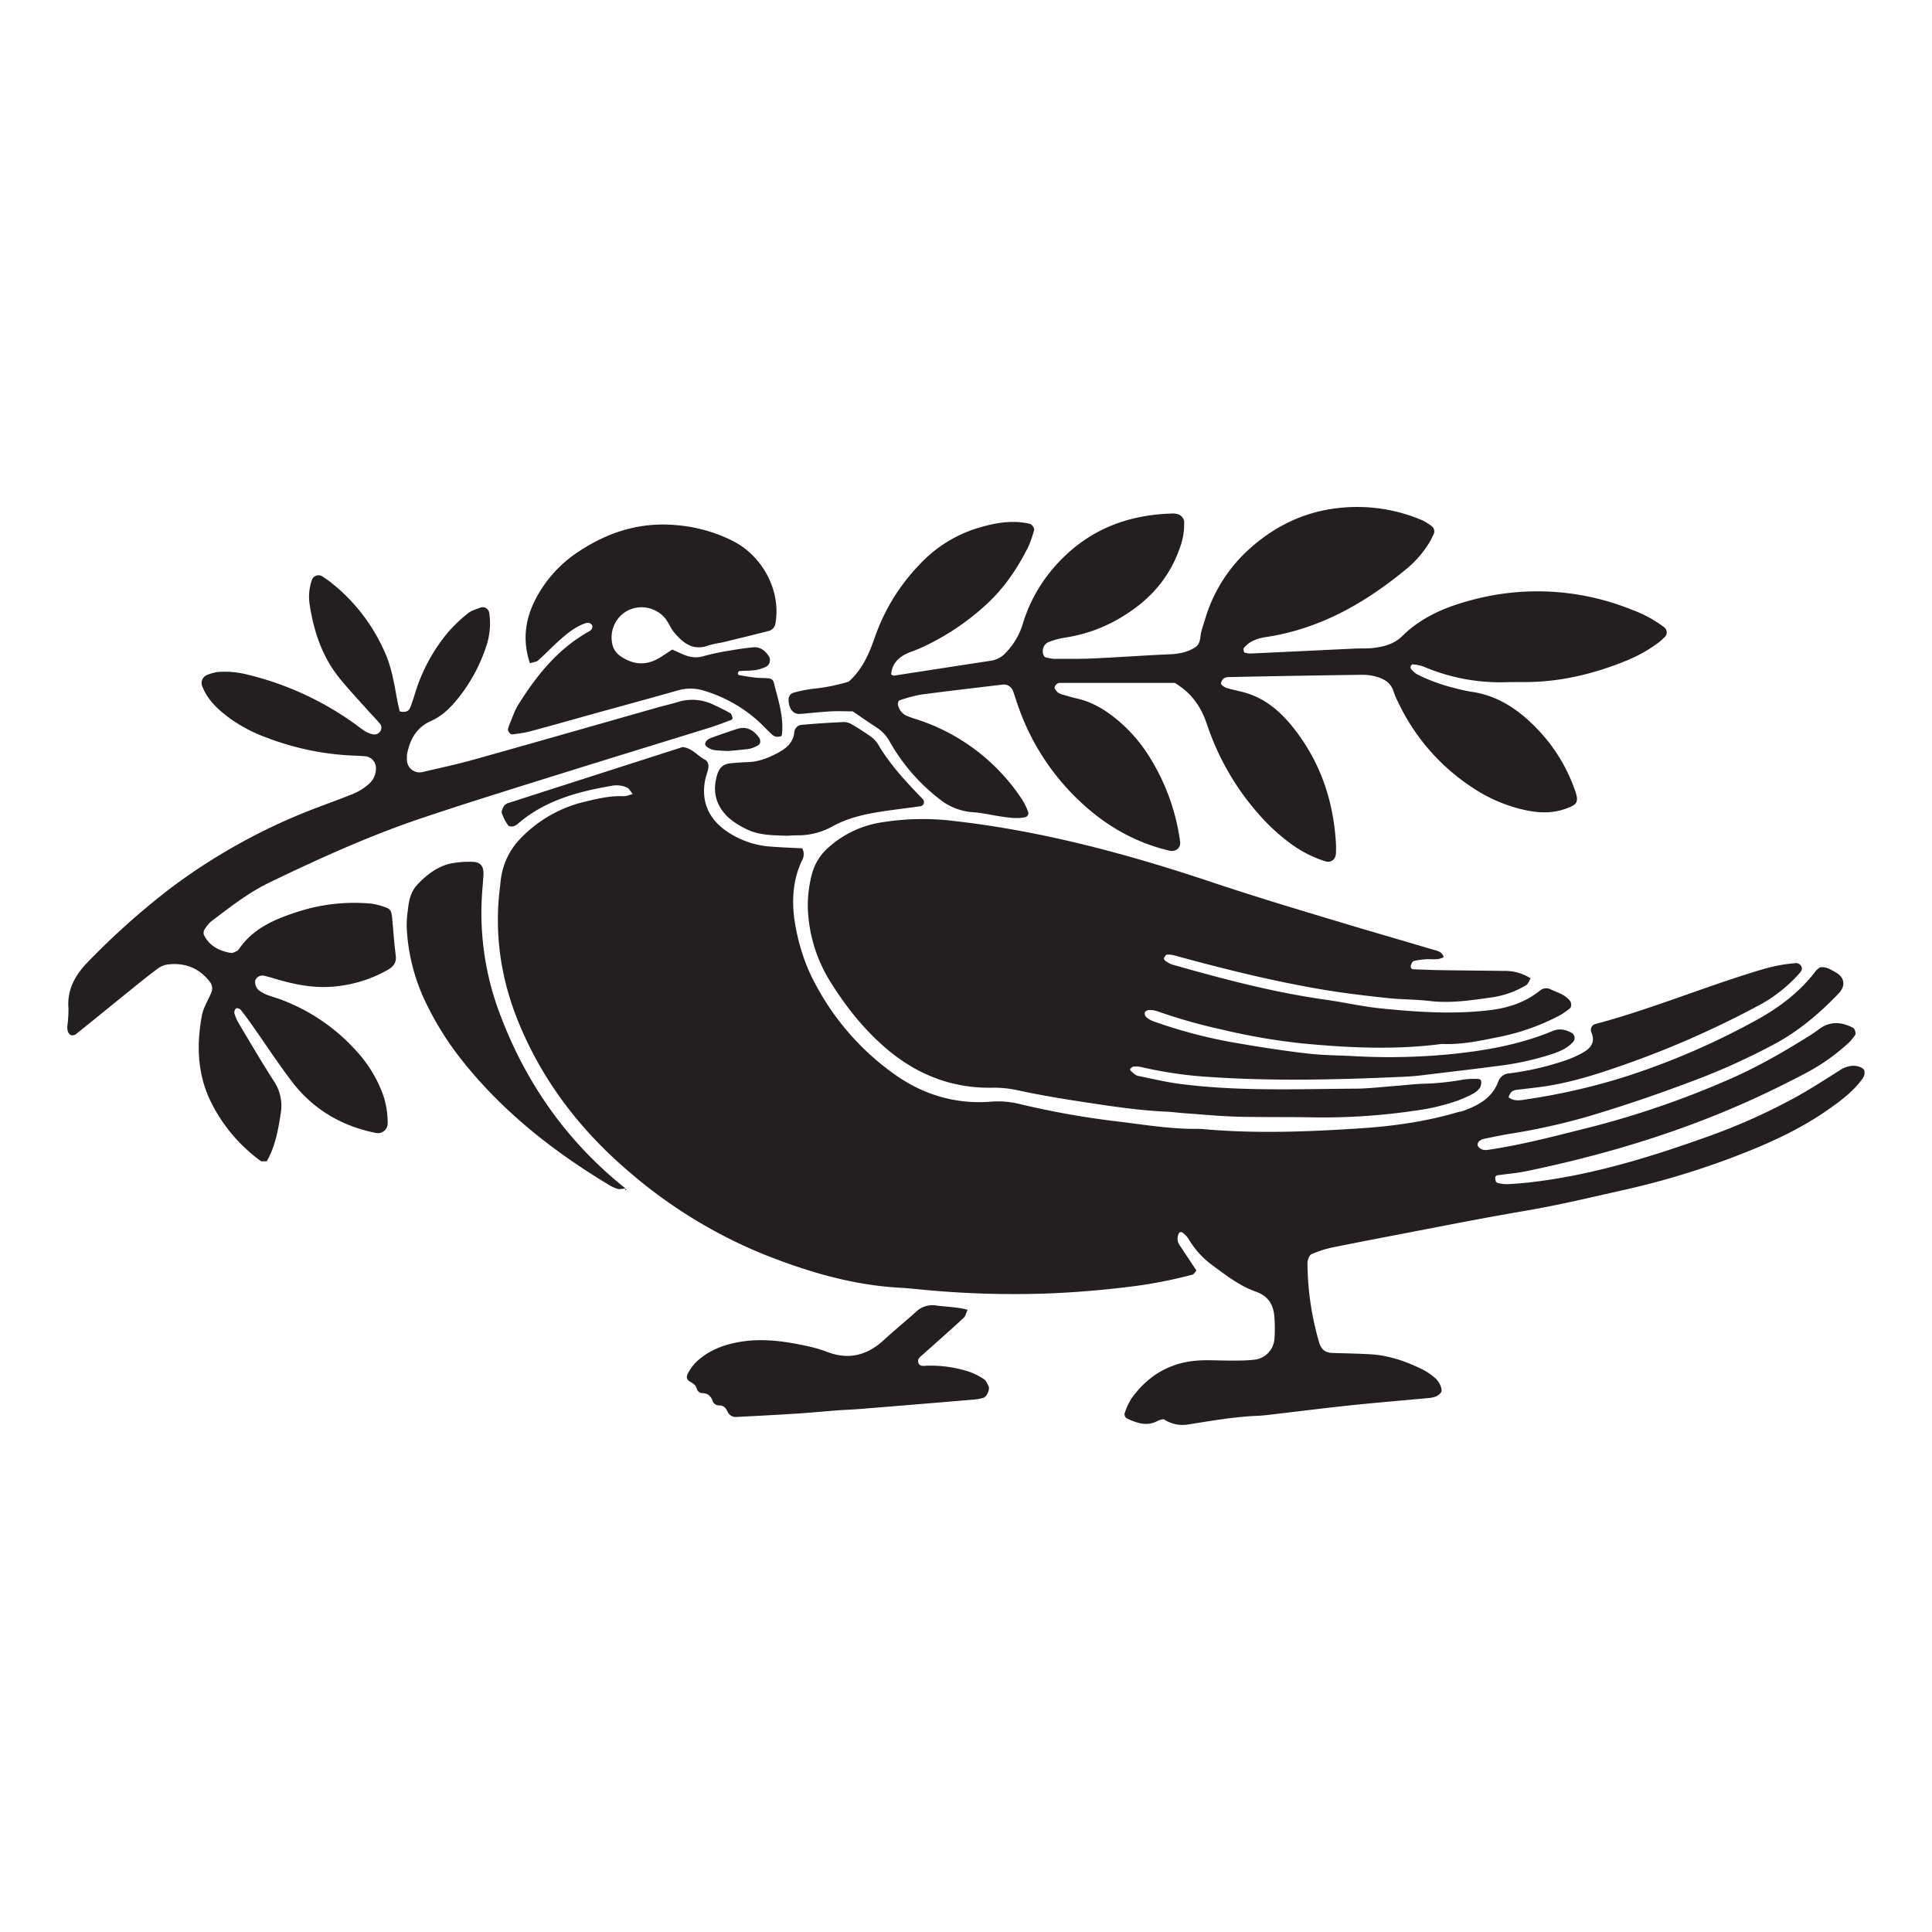 <svg id="Livello_1" data-name="Livello 1" xmlns="http://www.w3.org/2000/svg" viewBox="0 0 841.89 841.89">
  <defs>
    <style>
      .cls-1 {
        fill: #231f20;
      }
    </style>
  </defs>
  <title>prove stampe</title>
  <g>
    <path class="cls-1" d="M657.4,478.21c2.6,1.91,5.5,1.19,8.26.77a278,278,0,0,0,43-9.93,324.39,324.39,0,0,0,56.25-24.28c10.13-5.54,19.33-12.35,26.38-21.72a9.48,9.48,0,0,1,1.87-1.54c2.63-.36,4.74,1.06,6.82,2.24,3.89,2.19,4.36,5.9,1.22,9.17-8.54,8.93-17.9,16.8-28.94,22.57a295.17,295.17,0,0,1-30.1,13.84c-16.8,6.48-33.8,12.36-51.08,17.45a284.71,284.71,0,0,1-33.53,7.35c-3.63.61-7.24,1.37-10.84,2.13-2.15.45-3.33,2-2.64,3.2s2.27,1.9,4.19,1.62c15.41-2.25,30.42-6.3,45.49-10.07a392.28,392.28,0,0,0,58-19.91c13.21-5.6,25.64-12.75,37.77-20.41,1-.66,2-1.38,3-2.12,4.84-3.66,9.84-3.38,15-.68.78.41,1.38,2.49.83,3.19a23.64,23.64,0,0,1-2.28,2.86,86.15,86.15,0,0,1-16.79,12.36c-3.92,2.22-8,4.21-12,6.24-35.7,17.95-73.45,29.83-112.48,37.88-4,.82-8.06,1.12-12.09,1.7-1.07.15-1.26.82-1.1,1.84.13.86.41,1.46,1.42,1.62a17.91,17.91,0,0,0,3.62.44c3.27-.16,6.54-.4,9.79-.77,26.6-3,52-10.78,77.08-19.75A262.65,262.65,0,0,0,782.7,478c6.44-3.58,12.63-7.6,18.86-11.51a11.26,11.26,0,0,1,5.67-2.06c2.53-.1,4.93.93,5.2,2.23.38,1.84-.59,3.16-1.6,4.43C807,476,802.07,479.71,797,483.27c-10.76,7.61-22.55,13.31-34.72,18.22a350.32,350.32,0,0,1-55,17.13c-14,3.12-27.9,6.49-42,8.89-14.93,2.55-29.79,5.4-44.65,8.28-13.65,2.65-27.32,5.21-40.95,8a48.62,48.62,0,0,0-8.14,2.72c-.63.24-1.11,1.17-1.4,1.89a6.57,6.57,0,0,0-.39,2.42,126.08,126.08,0,0,0,5,33.92c1,3.46,2.79,4.76,6.1,4.84,5.32.15,10.64.26,16,.54,8.31.43,16,3.14,23.39,6.82a27.13,27.13,0,0,1,5,3.45c2.13,1.76,3.54,5.23,2.71,6.36-1.32,1.81-3.32,2.26-5.39,2.46-11.42,1.07-22.85,2-34.25,3.2-11,1.15-22,2.55-32.94,3.83-2.44.28-4.89.61-7.34.71-10.26.42-20.35,2.21-30.45,3.81a14.71,14.71,0,0,1-10.43-2.31,8.13,8.13,0,0,0-2.38.55c-4.89,2.82-9.44,1.12-13.91-1a2.27,2.27,0,0,1-.83-2,28.73,28.73,0,0,1,3.06-6.65c7.64-10.67,18.07-16.33,31.27-16.59,4.1-.08,8.2.15,12.3.13,3.27,0,6.56,0,9.81-.37a9.85,9.85,0,0,0,8.86-8.78,64,64,0,0,0,0-9.79c-.37-5.29-2.53-9.13-8.05-11.08-7.4-2.62-13.57-7.56-19.83-12.17a37.65,37.65,0,0,1-9.65-11.05,12.12,12.12,0,0,0-2.49-2.52,1.28,1.28,0,0,0-1.13-.18,1.86,1.86,0,0,0-.7,1,4.87,4.87,0,0,0,.57,4.64c2.43,3.73,4.91,7.43,7.31,11.06-.73.79-1.12,1.63-1.69,1.78a200.21,200.21,0,0,1-28.89,5.46c-11,1.33-22,2.24-33,2.71a415.46,415.46,0,0,1-58.92-1.92c-2-.2-4.09-.39-6.13-.5-21.12-1.08-41-7-60.5-14.82a212.21,212.21,0,0,1-58.33-35.94c-20.56-17.55-36.79-38.43-47.34-63.48-8.12-19.26-11.31-39.27-8.72-60.1.2-1.63.3-3.27.59-4.88a30.85,30.85,0,0,1,8.06-16.24,56.77,56.77,0,0,1,28.31-16.35c5.54-1.35,11.16-2.68,17-2.42,1.16.05,2.33-.53,3.92-.92-.92-1.12-1.46-2.32-2.38-2.79a11.33,11.33,0,0,0-7.22-.74c-14.66,2.53-28.79,6.41-40.41,16.43a4.87,4.87,0,0,1-2.12,1.18c-.7.13-1.87,0-2.17-.46a21,21,0,0,1-2.76-5.37c-.27-.9.47-2.25,1.06-3.2a3.92,3.92,0,0,1,2.06-1.24c25.3-8.14,50.6-16.26,75.7-24.31,4.16.5,6.46,3.82,9.7,5.51,1.51.78,1.79,2.63,1.35,4.35s-1,3.13-1.31,4.73c-1.63,9,1.42,16.2,8.63,21.55a38.67,38.67,0,0,0,20.56,7.28c4.47.34,8.95.5,13.16.72a5.27,5.27,0,0,1,0,5.1c-3.88,8-4.54,16.6-3.49,25.23a89.35,89.35,0,0,0,3.56,15.53,75.52,75.52,0,0,0,5.22,12.43A113.21,113.21,0,0,0,389,467.57c12.68,9.26,26.9,13.7,42.67,12.51a38.94,38.94,0,0,1,12.17.89,366.2,366.2,0,0,0,42.26,7.61c11.78,1.38,23.53,3.44,35.46,3.34.82,0,1.65,0,2.46.08,22.94,2.08,45.88,1.18,68.79-.32,14.28-.94,28.49-2.92,42.3-7,.78-.23,1.62-.29,2.39-.57,6.72-2.42,12.77-5.63,15.44-12.94a5.37,5.37,0,0,1,4.72-3.43,122.67,122.67,0,0,0,23.88-5.46,42.94,42.94,0,0,0,8.91-4c2.95-1.8,4.68-4.37,3.07-8.28a2.65,2.65,0,0,1,1.85-3.82c24.92-6.63,48.7-16.76,73.43-24A68.49,68.49,0,0,1,782,419.74a2.65,2.65,0,0,1,3,1.44c.61,1.38-.38,2.37-1.15,3.26a63.73,63.73,0,0,1-18.38,14.17,412.16,412.16,0,0,1-59.56,26c-10.06,3.52-20.21,6.68-30.73,8.46-4.83.82-9.73,1.25-14.59,1.89C658.71,475.22,657.83,476.49,657.4,478.21Z"/>
    <path class="cls-1" d="M629.11,417.05c-2.63,1.6-5.52.65-8.26,1a29.4,29.4,0,0,0-4.8.72c-.55.16-1,1.14-1.22,1.84-.32,1,.14,1.72,1,1.75,4.08.17,8.16.34,12.24.4,9,.14,18,.19,27,.32A20.88,20.88,0,0,1,667,426.34c-.65,1-1.07,2.41-2,3a40.87,40.87,0,0,1-15,5.29c-8.9,1.26-17.83,2.64-26.92,1.57-6.1-.72-12.29-.62-18.4-1.28-9.35-1-18.72-2.09-28-3.65-21.8-3.66-43.24-9-64.54-14.84a11,11,0,0,0-3.6-.44c-.49,0-1,.89-1.32,1.47-.13.23.15.9.43,1.08a11.61,11.61,0,0,0,3.13,1.77c22,6.25,44.15,12.14,66.9,15.33,8.1,1.14,16.12,3,24.25,3.81,15.91,1.61,31.88,2.65,47.85.67,7.82-1,15.13-3.48,21.37-8.54a4.22,4.22,0,0,1,4.64-.42c2.93,1.38,6.21,2.21,8.36,5,.65.83.72,2.7-.1,3.29a39.93,39.93,0,0,1-4,2.81,97.19,97.19,0,0,1-27.68,9.77c-7.61,1.55-15.27,3.15-23.13,2.91a6.3,6.3,0,0,0-1.23,0c-20,2.61-40.09,1.68-60.13-.22a273.82,273.82,0,0,1-35.07-6,236.94,236.94,0,0,1-28.33-8,10.41,10.41,0,0,0-3.59-.6,2.61,2.61,0,0,0-2.05,1,2.47,2.47,0,0,0,.72,2.16,9.92,9.92,0,0,0,3.13,1.79,215.41,215.41,0,0,0,38,9.75c9.67,1.67,19.4,3.14,29.15,4.27,6.5.76,13.08.77,19.63,1.11a278.52,278.52,0,0,0,40.55-.63c15.89-1.49,31.68-4.11,46.57-10.3,3.06-1.27,5.53-.6,8.16.74a2.59,2.59,0,0,1,.7,4.07c-2.6,2.85-6,4.21-9.52,5.36a123.59,123.59,0,0,1-22.74,5c-11.36,1.48-22.75,2.82-34.13,4.18-2.44.29-4.9.48-7.35.59-28.27,1.27-56.54,2-84.8.08a178.15,178.15,0,0,1-29.13-4.2,12.45,12.45,0,0,0-3.64-.36c-.61,0-1.21.66-1.73,1.12-.08.08.24.81.54,1,.95.74,1.9,1.79,3,2,6,1.18,11.94,2.66,18.06,3.45,25.33,3.31,50.74,2.27,76.14,2.1,5.72,0,11.45-.7,17.17-1.13,4.08-.3,8.16-.82,12.25-1a113.79,113.79,0,0,0,18.32-1.87,34.19,34.19,0,0,1,6.09-.23c1,0,1.59.54,1.48,1.54a4.88,4.88,0,0,1-.52,2.25,8.94,8.94,0,0,1-2.69,2.44,54.84,54.84,0,0,1-6.66,3.06A92.4,92.4,0,0,1,616.49,484a272.81,272.81,0,0,1-45.34,2.88c-10.66-.18-21.32,0-32-.27-7.77-.22-15.53-1-23.29-1.53-2.46-.17-4.9-.55-7.35-.65-12.71-.54-25.24-2.53-37.79-4.44-9.32-1.41-18.57-3-27.77-5a47.88,47.88,0,0,0-11-1c-17.16.21-32.15-5.7-45.1-16.53-10.12-8.47-18.3-18.82-25.24-30a64.8,64.8,0,0,1-9.61-32.66,53.63,53.63,0,0,1,1.67-13.36,23.14,23.14,0,0,1,7.6-12.37,44.59,44.59,0,0,1,21.79-10.53,112,112,0,0,1,33.05-.74c38.41,4.38,75.5,14.42,112,26.63,20.18,6.75,40.54,12.82,60.9,18.93,11.75,3.52,23.55,6.88,35.29,10.42C626.21,414.28,628.42,414.66,629.11,417.05Z"/>
    <path class="cls-1" d="M369.89,297c4.91-4.45,7.76-9.85,10-15.64,1-2.68,1.9-5.41,3-8.07a86.47,86.47,0,0,1,18.09-27.58,57.44,57.44,0,0,1,24.71-15.49c7.47-2.29,15.08-3.77,22.94-2,1,.21,2.24,1.92,2,2.74a51.44,51.44,0,0,1-2.39,7c-4.77,9.61-10.68,18.43-18.7,25.68a107.21,107.21,0,0,1-28.62,18.85c-2.24,1-4.67,1.64-6.79,2.83-3.32,1.87-5.59,4.62-5.78,8.65.51.18.92.48,1.28.43,14.13-2.16,28.26-4.37,42.4-6.52a11,11,0,0,0,6.3-3.5,30.77,30.77,0,0,0,7.38-12.59A67,67,0,0,1,456.24,251c13.59-17.79,31.76-26.51,54-27.2a7.62,7.62,0,0,1,3.59.48,4.15,4.15,0,0,1,2.15,2.64,29.48,29.48,0,0,1-1.91,12c-4.24,12.1-12,21.35-22.62,28.27a66.63,66.63,0,0,1-27.23,10.64,34.09,34.09,0,0,0-7.08,1.88,4.19,4.19,0,0,0-2.73,3.75c-.12,1.34.47,2.87,1.36,3a18.77,18.77,0,0,0,3.6.64c5.73,0,11.48.07,17.2-.19,11.05-.51,22.09-1.32,33.14-1.8,4.2-.18,8.11-.93,11.63-3.39,2-1.84,1.55-4.5,2.23-6.8.57-2,1.19-3.92,1.8-5.88a66.3,66.3,0,0,1,19.85-30.53c13.1-11.51,28.31-17.52,46-17.59a72,72,0,0,1,28.65,5.84,26.27,26.27,0,0,1,4.11,2.6,2.85,2.85,0,0,1,.8,3.31c-.74,1.46-1.42,3-2.28,4.34a45.78,45.78,0,0,1-9.74,11c-17.95,14.82-37.68,26.07-61.11,29.6-3.77.57-7.13,1.75-9.63,4.74-.21.25-.13.79-.06,1.18s.22.8.44.86a8.29,8.29,0,0,0,2.4.38c4.51-.17,9-.41,13.52-.62q16-.76,31.93-1.52c2.86-.13,5.76.05,8.59-.32,4.49-.6,8.76-1.73,12.2-5.13,8.74-8.64,19.84-13.08,31.39-16a109.77,109.77,0,0,1,68.7,4.53,54.38,54.38,0,0,1,14,7.58,2.85,2.85,0,0,1,.4,4.24c-.91.82-1.77,1.71-2.75,2.44a63,63,0,0,1-13.86,7.83c-14.16,5.81-28.77,9.36-44.15,9.42-2.87,0-5.74,0-8.61.06a85.07,85.07,0,0,1-35.89-6.83,18.38,18.38,0,0,0-4.65-.95c-.26,0-.74.4-.87.72a1.37,1.37,0,0,0,.08,1.18,10.12,10.12,0,0,0,2.62,2.41,75.88,75.88,0,0,0,16.08,5.93,72.2,72.2,0,0,0,7.18,1.63c12.48,1.66,22,8.52,30.23,17.4A73.22,73.22,0,0,1,686.52,345c1.72,5,0,5.82-3.85,7.27-6.35,2.42-12.9,2-19.35.44A66.55,66.55,0,0,1,642,343.44,90.66,90.66,0,0,1,609.26,306a29.76,29.76,0,0,1-1.94-4.51c-1.18-4.09-4.36-5.77-8-6.73a22.68,22.68,0,0,0-6.08-.71q-28.9.39-57.79,1a4.26,4.26,0,0,0-2.3.65,4.08,4.08,0,0,0-1.09,2c-.08.25.27.78.56,1a7.11,7.11,0,0,0,2,1.13c2,.57,4,1,5.94,1.49,10.12,2.31,17.4,8.52,23.61,16.55,11.45,14.77,17,31.57,18,50.06.07,1.22,0,2.45,0,3.68-.06,2.93-2.17,4.53-4.8,3.67a52.21,52.21,0,0,1-15.21-7.85,87.48,87.48,0,0,1-13.53-12.49A113.18,113.18,0,0,1,526,315.77c-2.58-7.83-6.82-13.84-14.09-18.19H461.71c-1.09,0-2.53,1.63-2.11,2.35a6.28,6.28,0,0,0,1.44,1.88,7.09,7.09,0,0,0,2.24.94c2,.57,3.93,1.17,5.93,1.61,6.56,1.46,12.15,4.8,17.29,9A66.86,66.86,0,0,1,501,330a92.86,92.86,0,0,1,13.24,36.7c.39,2.73-1.81,4.61-4.6,4-14.71-3.44-27.4-10.66-38.4-20.88a103.46,103.46,0,0,1-27-40.52c-1-2.69-1.83-5.43-2.78-8.13a4.27,4.27,0,0,0-4.86-2.81c-11.78,1.41-23.58,2.75-35.34,4.33a56.2,56.2,0,0,0-9.42,2.57c-.37.12-.71,1.42-.53,2a6.77,6.77,0,0,0,3.7,4.63c2.64,1.09,5.43,1.83,8.11,2.85a86.76,86.76,0,0,1,42.46,33.95,25.84,25.84,0,0,1,2.56,5.51,2,2,0,0,1-1,1.79c-3.65.94-7.32.33-11-.2-4.05-.59-8.06-1.59-12.12-1.85a26,26,0,0,1-14.63-5.73,83.34,83.34,0,0,1-21.6-24.9,17.3,17.3,0,0,0-5.69-6.22c-3.43-2.25-6.8-4.58-10.55-7.11-2.93,0-6.19-.15-9.44,0-4.5.25-9,.77-13.48,1.12-2.5.19-4.29-1.51-4.85-4.48-.5-2.69.24-4.36,2.36-4.86a58.13,58.13,0,0,1,8.41-1.65A77.48,77.48,0,0,0,369.89,297Z"/>
    <path class="cls-1" d="M174.22,310c2.17.5,3.75.15,4.48-1.56.94-2.25,1.63-4.61,2.37-6.95a75.52,75.52,0,0,1,14-25.76,65.46,65.46,0,0,1,8.83-8.46c1.51-1.25,3.62-1.79,5.51-2.53a2.9,2.9,0,0,1,3.75,2.15,31,31,0,0,1-1.22,14.56A72.09,72.09,0,0,1,199.05,305c-3.16,3.82-6.72,7.19-11.34,9.23-6.23,2.76-9.06,8-10.3,14.29a11,11,0,0,0-.08,2.44,5.49,5.49,0,0,0,6.55,5.51c7.56-1.76,15.17-3.38,22.64-5.48,26.77-7.49,53.49-15.16,80.23-22.76,2.76-.78,5.57-1.39,8.3-2.23a21.23,21.23,0,0,1,15.57.95c2.58,1.18,5.14,2.43,7.6,3.83.57.32.78,1.37,1,2.12.06.2-.33.71-.61.82-3.05,1.14-6.09,2.34-9.2,3.31-21.09,6.55-42.21,13-63.28,19.58-20.68,6.48-41.4,12.86-61.94,19.75-22.91,7.69-44.91,17.65-66.67,28.15-9.32,4.49-17.35,10.83-25.5,17A14.09,14.09,0,0,0,89,405.29a2.7,2.7,0,0,0-.07,2.26c2.45,4.8,6.76,6.89,11.81,7.72.7.11,1.53-.44,2.27-.76a2.36,2.36,0,0,0,1-.76c6.1-9.06,15.41-13.09,25.29-16.29a79.86,79.86,0,0,1,32.72-3.67,29.47,29.47,0,0,1,7,2,3,3,0,0,1,1.46,1.8,17.85,17.85,0,0,1,.5,3.6c.47,4.89.79,9.79,1.41,14.66.37,2.88,0,4.87-3.69,6.93A57.26,57.26,0,0,1,144.09,430c-8.32.56-16.29-1.16-24.18-3.48-1.56-.46-3.12-.94-4.7-1.31a3.44,3.44,0,0,0-4,2,5,5,0,0,0,1.58,4.35,20.67,20.67,0,0,0,3.2,1.81c2.28.89,4.66,1.5,6.94,2.4a83.44,83.44,0,0,1,32.18,22,56.82,56.82,0,0,1,12,19.84,38,38,0,0,1,1.82,12.09,4.25,4.25,0,0,1-5.1,4c-15.06-3-27.52-10.37-36.8-22.61-5.94-7.83-11.33-16.08-17-24.12-1.65-2.34-3.33-4.67-5.12-6.9-.39-.48-1.65-.93-2-.69a2.5,2.5,0,0,0-.8,2.1,18.85,18.85,0,0,0,1.92,4.42c5,8.44,10,16.94,15.31,25.21a19.22,19.22,0,0,1,3,14c-1.12,7.31-2.41,14.52-6.09,20.93-1.16-.06-2.19.2-2.72-.19a70.14,70.14,0,0,1-22.36-27.23C85.9,466.87,85.71,454.68,88,442.4c.67-3.52,2.84-6.75,4.2-10.17a4.59,4.59,0,0,0-.91-4.59c-4.74-6-11-8.29-18.49-7.32a9.91,9.91,0,0,0-4.39,2c-3.94,2.94-7.75,6-11.58,9.13-8,6.44-15.89,12.92-23.89,19.32a2.52,2.52,0,0,1-2.17.25,3.12,3.12,0,0,1-1.28-1.82,7.36,7.36,0,0,1-.1-2.44,55.37,55.37,0,0,0,.44-7.36c-.68-8.53,3.26-15,8.93-20.69a329,329,0,0,1,34.81-31.1,258.11,258.11,0,0,1,65.41-36c4.59-1.73,9.21-3.39,13.75-5.24a24.13,24.13,0,0,0,8.35-5.06,8.88,8.88,0,0,0,2.74-6.59,5.18,5.18,0,0,0-4.33-5.14c-2-.18-4.08-.27-6.13-.35a119.58,119.58,0,0,1-37.09-7.77,65.22,65.22,0,0,1-17.25-9.28c-4.59-3.52-8.68-7.49-10.86-13.06a3.73,3.73,0,0,1,2.11-5A18.6,18.6,0,0,1,95,292.81a39.81,39.81,0,0,1,12.18,1,133.75,133.75,0,0,1,44.67,19.69c2.39,1.59,4.63,3.38,7,5a10,10,0,0,0,3.35,1.4,3,3,0,0,0,3.32-1,2.74,2.74,0,0,0,.18-3.37c-1.81-2.19-3.84-4.21-5.74-6.34-4.08-4.59-8.31-9.05-12.15-13.83-7.39-9.2-11-20.05-12.81-31.52a22.46,22.46,0,0,1,.84-10.93,3.11,3.11,0,0,1,4.88-1.58c1,.69,2,1.35,3,2.1a79.05,79.05,0,0,1,24.89,33,59.28,59.28,0,0,1,2.7,9.41C172.43,300.56,172.93,305.45,174.22,310Z"/>
    <path class="cls-1" d="M230.91,289c-3.54-10.66-1.87-20.36,3.45-29.72a54.71,54.71,0,0,1,17.43-18.68c12.63-8.46,26.37-13,41.69-11.86a67.14,67.14,0,0,1,25.89,7c12.68,6.45,21,21.27,18.57,35.74a4,4,0,0,1-3,3.48c-6.73,1.72-13.48,3.35-20.24,5a51.68,51.68,0,0,0-6,1.3c-6.64,2.47-11-1-14.87-5.59-1.55-1.85-2.44-4.27-3.93-6.18a13.41,13.41,0,0,0-16.67-3.27,13.25,13.25,0,0,0-6,15.86,8.72,8.72,0,0,0,3,3.73c4.62,3.29,9.74,4.33,15.06,1.94,2.57-1.16,4.85-2.94,7.69-4.7l4,1.82c3,1.37,6.06,2.1,9.49,1.08a93.52,93.52,0,0,1,10.78-2.32c3.62-.64,7.27-1.21,10.93-1.55,3.19-.3,5.38,1.53,7,4.11a3.33,3.33,0,0,1-1.21,4.27,18.16,18.16,0,0,1-4.57,1.51c-2.38.34-4.82.28-7.22.47-.26,0-.57.62-.65,1a.91.91,0,0,0,.5.75c2.38.41,4.77.83,7.17,1.09,2,.21,4.07.1,6.07.37a2.55,2.55,0,0,1,1.84,1.41c1.83,7.49,4.46,14.87,3.65,22.78,0,.37-.28,1-.53,1A4.9,4.9,0,0,1,338,321a5.09,5.09,0,0,1-2-1.3c-1.79-1.69-3.46-3.49-5.26-5.16a61.64,61.64,0,0,0-23.23-13.33,19.83,19.83,0,0,0-12-.39c-12.19,3.46-24.42,6.78-36.63,10.16-9.45,2.62-18.88,5.31-28.35,7.84a60.35,60.35,0,0,1-7.24,1.18c-1,.15-2.22-1.52-1.89-2.55.26-.78.5-1.57.83-2.32,1.12-2.62,2-5.42,3.48-7.82,8.11-13,17.49-24.74,31.21-32.3,1.22-.67,1.58-2.19.8-2.94-1-1-2.1-.7-3.31-.23-4.31,1.64-7.72,4.6-11.08,7.59-3,2.72-5.86,5.72-8.93,8.43C233.57,288.52,232.22,288.59,230.91,289Z"/>
    <path class="cls-1" d="M421.64,570.74c-.66,1.42-.89,2.74-1.67,3.47-4.47,4.19-9.08,8.23-13.64,12.32-1.22,1.09-2.48,2.14-3.66,3.27s-2.95,2-2.54,3.79c.48,2.14,2.58,1.54,4,1.51a54.92,54.92,0,0,1,18.11,2.62,29.49,29.49,0,0,1,6.52,3.27c.93.6,1.46,1.91,2,3,.73,1.43-.77,4.73-2.28,5.13a21.78,21.78,0,0,1-3.56.71q-25,2.12-50.06,4.14c-3.25.26-6.52.36-9.78.61-6.11.46-12.21,1.05-18.32,1.44-8.56.55-17.12,1-25.69,1.42a3.87,3.87,0,0,1-4-2.24c-.71-1.58-1.69-2.73-3.57-2.79a2.9,2.9,0,0,1-2.91-1.77c-.76-2.11-2-3.52-4.35-3.55a2.63,2.63,0,0,1-2.64-2.07c-.51-1.82-2.08-2.36-3.38-3.27s-1-2.3-.45-3.28a20.52,20.52,0,0,1,3.57-4.92c4.85-4.61,10.7-7.13,17.31-8.48,10.71-2.2,21.13-.71,31.54,1.6a58,58,0,0,1,8.2,2.42c9.44,3.64,17.54,1.52,24.81-5.21,4.5-4.15,9.27-8,13.82-12.12a10.43,10.43,0,0,1,9-2.87C412.44,569.51,417,569.5,421.64,570.74Z"/>
    <path class="cls-1" d="M272.64,517.86c-1.2.09-2.49.49-3.58.19a18.6,18.6,0,0,1-4.4-2.13c-24-14.52-45.74-31.69-63.28-53.79A133.72,133.72,0,0,1,184.66,435a84.62,84.62,0,0,1-7.43-30.84,44.22,44.22,0,0,1,.47-7.34c.43-4.1,1.12-8.06,4.13-11.29,4-4.29,8.54-7.75,14.23-9.18a40.3,40.3,0,0,1,9.71-.79c3.54,0,5.08,1.91,4.9,5.52-.13,2.45-.33,4.9-.53,7.35a124.18,124.18,0,0,0,8,54.22c11.43,30.12,29.52,55.49,54.84,75.56Z"/>
    <path class="cls-1" d="M343.13,364.18c-6.64-.19-12.82-.18-18.43-3.16a33.45,33.45,0,0,1-7.13-4.63c-5.6-5.18-7.32-11.57-5-18.94,1-3.15,2.72-4.59,6.17-4.88,2.44-.21,4.89-.41,7.33-.48,4.62-.15,8.78-1.86,12.75-3.94,3.68-1.93,6.86-4.45,7.31-9.14a3.53,3.53,0,0,1,3.26-3.15c6.09-.57,12.19-.94,18.3-1.22a6.84,6.84,0,0,1,3.46,1c2.81,1.65,5.59,3.37,8.23,5.28a12,12,0,0,1,3.3,3.51c5.22,8.9,12.22,16.31,19.31,23.67a1.87,1.87,0,0,1-1.31,3.28c-6.06.88-12.15,1.53-18.19,2.53-6.86,1.13-13.63,2.81-19.75,6.2A30.75,30.75,0,0,1,347.52,364C345.89,364,344.26,364.13,343.13,364.18Z"/>
    <path class="cls-1" d="M317.14,327.27c-1.83-.12-3.45-.2-5.06-.31-2.43-.17-5-1.71-4.79-2.87.37-1.85,2-2.33,3.45-2.85q5.11-1.86,10.3-3.55c4-1.32,7,.18,9.49,3.39,1.19,1.55,1,3.27-.58,3.93a14.54,14.54,0,0,1-3.36,1.29C323.39,326.75,320.15,327,317.14,327.27Z"/>
    <path class="cls-1" d="M273,518.24l-.71.16c.6.51.71.33.36-.55C272.64,517.86,273,518.24,273,518.24Z"/>
  </g>
</svg>
